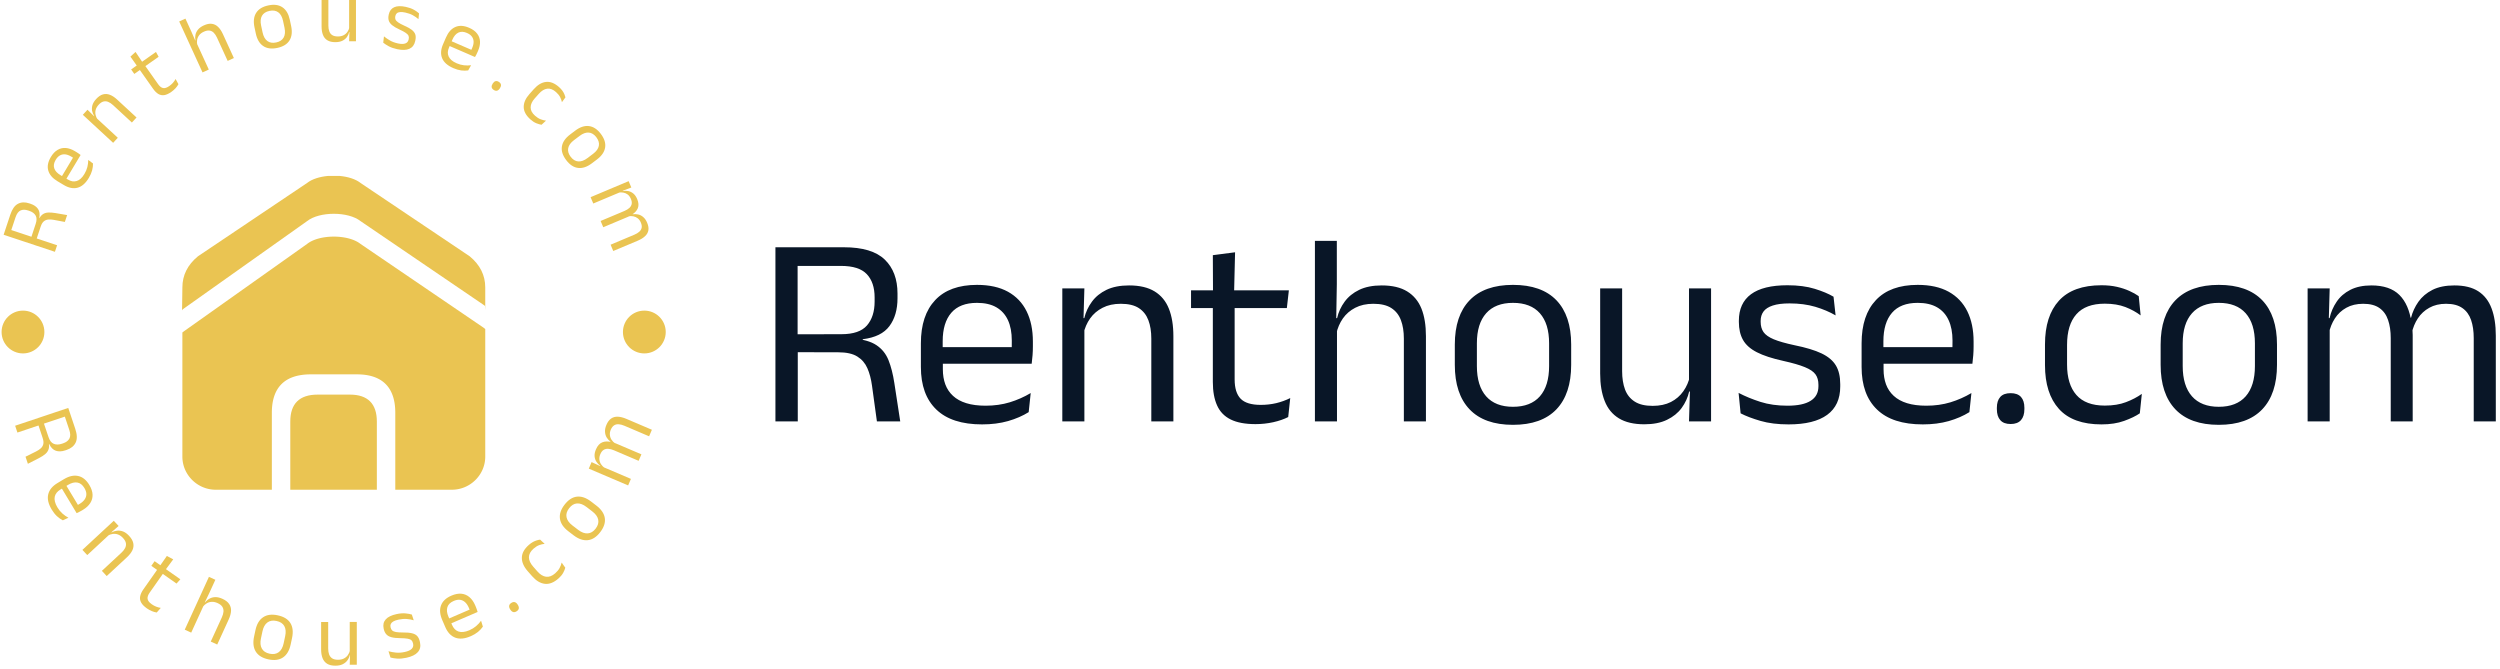 <svg xmlns="http://www.w3.org/2000/svg" version="1.1" xmlns:xlink="http://www.w3.org/1999/xlink" xmlns:svgjs="http://svgjs.dev/svgjs" width="2000" height="535" viewBox="0 0 2000 535"><g transform="matrix(1,0,0,1,-1.212,-1.229)"><svg viewBox="0 0 396 106" data-background-color="#ffffff" preserveAspectRatio="xMidYMid meet" height="535" width="2000" xmlns="http://www.w3.org/2000/svg" xmlns:xlink="http://www.w3.org/1999/xlink"><g id="tight-bounds" transform="matrix(1,0,0,1,0.24,0.243)"><svg viewBox="0 0 395.52 105.513" height="105.513" width="395.52"><g><svg viewBox="0 0 573.456 152.981" height="105.513" width="395.52"><g transform="matrix(1,0,0,1,177.936,55.349)"><svg viewBox="0 0 395.52 42.283" height="42.283" width="395.52"><g id="textblocktransform"><svg viewBox="0 0 395.52 42.283" height="42.283" width="395.52" id="textblock"><g><svg viewBox="0 0 395.52 42.283" height="42.283" width="395.52"><g transform="matrix(1,0,0,1,0,0)"><svg width="395.52" viewBox="3.78 -33.13 315.67 33.76" height="42.283" data-palette-color="#091627"><path d="M25.6-7.03L26.68 0 22.4 0 21.5-6.55Q21.25-8.4 20.65-9.76 20.05-11.13 18.81-11.9 17.57-12.68 15.3-12.68L15.3-12.68 6.63-12.7 6.63-15.98 15.9-16Q19.18-16 20.58-17.61 21.98-19.23 21.98-22L21.98-22 21.98-22.75Q21.98-25.5 20.55-27.01 19.13-28.53 15.8-28.53L15.8-28.53 6.5-28.53 6.5-31.95 16.35-31.95Q21.5-31.95 23.84-29.69 26.18-27.43 26.18-23.45L26.18-23.45 26.18-22.6Q26.18-19.48 24.7-17.49 23.23-15.5 19.8-15.08L19.8-15.08 19.8-14.58 18.03-15.2Q20.8-15 22.31-13.99 23.83-12.98 24.53-11.23 25.23-9.47 25.6-7.03L25.6-7.03ZM7.88-13.3L7.88 0 3.78 0 3.78-31.95 7.85-31.95 7.85-14.88 7.88-13.3ZM41.7 0.55L41.7 0.55Q36.12 0.55 33.3-2.18 30.47-4.9 30.47-9.98L30.47-9.98 30.47-14.33Q30.47-19.48 33.1-22.26 35.72-25.05 40.77-25.05L40.77-25.05Q44.17-25.05 46.45-23.79 48.72-22.53 49.87-20.2 51.02-17.88 51.02-14.65L51.02-14.65 51.02-13.75Q51.02-12.95 50.96-12.15 50.9-11.35 50.8-10.58L50.8-10.58 47.07-10.58Q47.12-11.78 47.14-12.85 47.15-13.93 47.15-14.83L47.15-14.83Q47.15-17.05 46.44-18.59 45.72-20.13 44.31-20.94 42.9-21.75 40.77-21.75L40.77-21.75Q37.62-21.75 36.05-19.93 34.47-18.1 34.47-14.7L34.47-14.7 34.47-12.38 34.5-11.88 34.5-9.55Q34.5-8.03 34.95-6.8 35.4-5.58 36.36-4.69 37.32-3.8 38.81-3.34 40.3-2.88 42.35-2.88L42.35-2.88Q44.72-2.88 46.77-3.5 48.82-4.13 50.62-5.2L50.62-5.2 50.25-1.7Q48.62-0.68 46.47-0.06 44.32 0.55 41.7 0.55ZM49.95-13.63L49.95-10.58 32.6-10.58 32.6-13.63 49.95-13.63ZM76.8-15.63L76.8 0 72.75 0 72.75-15.18Q72.75-17.15 72.21-18.57 71.67-20 70.46-20.79 69.25-21.58 67.15-21.58L67.15-21.58Q65.22-21.58 63.81-20.85 62.4-20.13 61.52-18.89 60.65-17.65 60.3-16.07L60.3-16.07 59.57-18.95 60.45-18.95Q60.85-20.6 61.85-21.96 62.85-23.33 64.53-24.14 66.22-24.95 68.67-24.95L68.67-24.95Q71.57-24.95 73.36-23.85 75.15-22.75 75.97-20.69 76.8-18.63 76.8-15.63L76.8-15.63ZM60.47-18.32L60.47 0 56.42 0 56.42-24.4 60.47-24.4 60.3-18.55 60.47-18.32ZM91.87 0.5L91.87 0.5Q89.04 0.5 87.32-0.35 85.59-1.2 84.82-2.93 84.04-4.65 84.04-7.23L84.04-7.23 84.04-22.63 88.04-22.63 88.04-7.7Q88.04-5.3 89.14-4.16 90.24-3.03 92.84-3.03L92.84-3.03Q94.32-3.03 95.68-3.35 97.04-3.68 98.24-4.28L98.24-4.28 97.87-0.8Q96.69-0.2 95.12 0.15 93.54 0.5 91.87 0.5ZM97.99-24.05L97.62-20.8 80.04-20.8 80.04-24.05 97.99-24.05ZM88.12-31.03L87.94-23.65 84.07-23.65 84.04-30.5 88.12-31.03ZM123.14-15.63L123.14 0 119.09 0 119.09-15.18Q119.09-17.15 118.55-18.57 118.02-20 116.8-20.79 115.59-21.58 113.49-21.58L113.49-21.58Q111.57-21.58 110.17-20.85 108.77-20.13 107.9-18.89 107.04-17.65 106.69-16.07L106.69-16.07 105.79-18.95 106.84-18.95Q107.22-20.6 108.22-21.96 109.22-23.33 110.9-24.14 112.59-24.95 115.02-24.95L115.02-24.95Q117.92-24.95 119.7-23.85 121.49-22.75 122.32-20.69 123.14-18.63 123.14-15.63L123.14-15.63ZM106.82-17.85L106.82 0 102.77 0 102.77-33.13 106.79-33.13 106.79-25.18 106.67-18.18 106.82-17.85ZM139.11 0.63L139.11 0.63Q133.86 0.63 131.15-2.21 128.44-5.05 128.44-10.38L128.44-10.38 128.44-14.1Q128.44-19.4 131.16-22.23 133.89-25.05 139.11-25.05L139.11-25.05Q144.36-25.05 147.08-22.23 149.79-19.4 149.79-14.1L149.79-14.1 149.79-10.38Q149.79-5.05 147.08-2.21 144.36 0.63 139.11 0.63ZM139.11-2.68L139.11-2.68Q142.36-2.68 144.05-4.6 145.74-6.53 145.74-10.15L145.74-10.15 145.74-14.33Q145.74-17.93 144.05-19.84 142.36-21.75 139.11-21.75L139.11-21.75Q135.89-21.75 134.19-19.84 132.49-17.93 132.49-14.33L132.49-14.33 132.49-10.15Q132.49-6.53 134.19-4.6 135.89-2.68 139.11-2.68ZM155.11-8.78L155.11-24.4 159.14-24.4 159.14-9.22Q159.14-7.3 159.67-5.86 160.21-4.42 161.44-3.64 162.66-2.85 164.74-2.85L164.74-2.85Q166.69-2.85 168.09-3.56 169.49-4.28 170.37-5.53 171.26-6.78 171.59-8.35L171.59-8.35 172.31-5.48 171.44-5.48Q171.06-3.83 170.06-2.46 169.06-1.1 167.37-0.29 165.69 0.53 163.21 0.53L163.21 0.53Q160.34 0.53 158.55-0.56 156.76-1.65 155.94-3.74 155.11-5.83 155.11-8.78L155.11-8.78ZM171.41-6.1L171.41-24.4 175.46-24.4 175.46 0 171.41 0 171.59-5.85 171.41-6.1ZM189.68 0.55L189.68 0.55Q186.73 0.55 184.53-0.09 182.33-0.73 180.88-1.48L180.88-1.48 180.51-5.23Q182.33-4.28 184.52-3.58 186.71-2.88 189.48-2.88L189.48-2.88Q192.31-2.88 193.73-3.78 195.16-4.67 195.16-6.45L195.16-6.45 195.16-6.73Q195.16-7.88 194.62-8.63 194.08-9.38 192.68-9.95 191.28-10.53 188.71-11.1L188.71-11.1Q185.63-11.78 183.86-12.69 182.08-13.6 181.32-14.95 180.56-16.3 180.56-18.25L180.56-18.25 180.56-18.48Q180.56-21.68 182.78-23.33 185.01-24.98 189.48-24.98L189.48-24.98Q192.36-24.98 194.47-24.33 196.58-23.68 197.93-22.88L197.93-22.88 198.31-19.45Q196.68-20.4 194.58-21.03 192.48-21.65 189.86-21.65L189.86-21.65Q187.96-21.65 186.78-21.26 185.61-20.88 185.08-20.16 184.56-19.45 184.56-18.45L184.56-18.45 184.56-18.25Q184.56-17.15 185.08-16.39 185.61-15.63 186.97-15.06 188.33-14.5 190.76-13.98L190.76-13.98Q193.88-13.35 195.72-12.48 197.56-11.6 198.36-10.26 199.16-8.93 199.16-6.83L199.16-6.83 199.16-6.4Q199.16-2.95 196.76-1.2 194.36 0.55 189.68 0.55ZM214.31 0.55L214.31 0.55Q208.73 0.55 205.91-2.18 203.08-4.9 203.08-9.98L203.08-9.98 203.08-14.33Q203.08-19.48 205.71-22.26 208.33-25.05 213.38-25.05L213.38-25.05Q216.78-25.05 219.06-23.79 221.33-22.53 222.48-20.2 223.63-17.88 223.63-14.65L223.63-14.65 223.63-13.75Q223.63-12.95 223.57-12.15 223.51-11.35 223.41-10.58L223.41-10.58 219.68-10.58Q219.73-11.78 219.74-12.85 219.76-13.93 219.76-14.83L219.76-14.83Q219.76-17.05 219.04-18.59 218.33-20.13 216.92-20.94 215.51-21.75 213.38-21.75L213.38-21.75Q210.23-21.75 208.66-19.93 207.08-18.1 207.08-14.7L207.08-14.7 207.08-12.38 207.11-11.88 207.11-9.55Q207.11-8.03 207.56-6.8 208.01-5.58 208.97-4.69 209.93-3.8 211.42-3.34 212.91-2.88 214.96-2.88L214.96-2.88Q217.33-2.88 219.38-3.5 221.43-4.13 223.23-5.2L223.23-5.2 222.86-1.7Q221.23-0.68 219.08-0.06 216.93 0.55 214.31 0.55ZM222.56-13.63L222.56-10.58 205.21-10.58 205.21-13.63 222.56-13.63ZM230.43 0.48L230.43 0.48Q229.13 0.48 228.52-0.24 227.9-0.95 227.9-2.25L227.9-2.25 227.9-2.5Q227.9-3.78 228.52-4.48 229.13-5.18 230.43-5.18L230.43-5.18Q231.7-5.18 232.33-4.48 232.95-3.78 232.95-2.5L232.95-2.5 232.95-2.25Q232.95-0.95 232.33-0.24 231.7 0.48 230.43 0.48ZM247.1 0.55L247.1 0.55Q241.85 0.55 239.29-2.29 236.73-5.13 236.73-10.33L236.73-10.33 236.73-14.13Q236.73-19.35 239.3-22.16 241.88-24.98 247.1-24.98L247.1-24.98Q248.65-24.98 249.93-24.69 251.2-24.4 252.21-23.94 253.23-23.48 253.93-22.98L253.93-22.98 254.28-19.45Q253.1-20.35 251.49-20.98 249.88-21.6 247.7-21.6L247.7-21.6Q244.2-21.6 242.49-19.66 240.78-17.73 240.78-14.03L240.78-14.03 240.78-10.43Q240.78-6.8 242.49-4.85 244.2-2.9 247.7-2.9L247.7-2.9Q249.95-2.9 251.59-3.53 253.23-4.15 254.5-5.05L254.5-5.05 254.13-1.48Q253.03-0.73 251.25-0.09 249.48 0.55 247.1 0.55ZM268.62 0.63L268.62 0.63Q263.37 0.63 260.66-2.21 257.95-5.05 257.95-10.38L257.95-10.38 257.95-14.1Q257.95-19.4 260.67-22.23 263.4-25.05 268.62-25.05L268.62-25.05Q273.87-25.05 276.59-22.23 279.3-19.4 279.3-14.1L279.3-14.1 279.3-10.38Q279.3-5.05 276.59-2.21 273.87 0.63 268.62 0.63ZM268.62-2.68L268.62-2.68Q271.87-2.68 273.56-4.6 275.25-6.53 275.25-10.15L275.25-10.15 275.25-14.33Q275.25-17.93 273.56-19.84 271.87-21.75 268.62-21.75L268.62-21.75Q265.4-21.75 263.7-19.84 262-17.93 262-14.33L262-14.33 262-10.15Q262-6.53 263.7-4.6 265.4-2.68 268.62-2.68ZM319.45-15.73L319.45 0 315.4 0 315.4-15.28Q315.4-17.2 314.91-18.61 314.42-20.03 313.31-20.8 312.2-21.58 310.32-21.58L310.32-21.58Q308.55-21.58 307.25-20.85 305.95-20.13 305.15-18.91 304.35-17.7 304.02-16.15L304.02-16.15 303.4-19.03 303.9-19.03Q304.3-20.6 305.25-21.95 306.2-23.3 307.82-24.13 309.45-24.95 311.85-24.95L311.85-24.95Q314.57-24.95 316.23-23.88 317.9-22.8 318.67-20.74 319.45-18.68 319.45-15.73L319.45-15.73ZM288.97-18.3L288.97 0 284.92 0 284.92-24.4 288.97-24.4 288.8-18.55 288.97-18.3ZM304.2-15.85L304.2 0 300.17 0 300.17-15.28Q300.17-17.2 299.68-18.61 299.2-20.03 298.1-20.8 297-21.58 295.12-21.58L295.12-21.58Q293.32-21.58 292.02-20.85 290.72-20.13 289.92-18.89 289.12-17.65 288.8-16.07L288.8-16.07 288.05-18.95 288.95-18.95Q289.32-20.6 290.25-21.96 291.17-23.33 292.76-24.14 294.35-24.95 296.62-24.95L296.62-24.95Q300-24.95 301.76-23.2 303.52-21.45 303.97-18.1L303.97-18.1Q304.1-17.6 304.15-17.01 304.2-16.43 304.2-15.85L304.2-15.85Z" opacity="1" transform="matrix(1,0,0,1,0,0)" fill="#091627" class="wordmark-text-0" data-fill-palette-color="primary" id="text-0"></path></svg></g></svg></g></svg></g></svg></g><g><svg viewBox="0 0 152.981 152.981" height="152.981" width="152.981"><g><svg viewBox="0 0 152.981 152.981" height="152.981" width="152.981"><g transform="matrix(1,0,0,1,41.652,40.432)"><svg viewBox="0 0 69.677 72.116" height="72.116" width="69.677"><g><svg xmlns="http://www.w3.org/2000/svg" xmlns:xlink="http://www.w3.org/1999/xlink" version="1.1" x="0" y="0" viewBox="6.832 5.322 86.335 89.357" enable-background="new 0 0 100 100" xml:space="preserve" height="72.116" width="69.677" class="icon-dxe-0" data-fill-palette-color="accent" id="dxe-0"><g fill="#eac452" data-fill-palette-color="accent"><path d="M6.932 43.395C7.061 43.299 7.193 43.201 7.354 43.068L42.434 18.19C45.942 15.407 54.145 15.407 57.654 18.19L92.733 42.069C92.871 42.183 92.987 42.274 93.099 42.364 93.14 42.758 93.165 43.158 93.165 43.567L93.167 42.417H93.165V37.076C93.165 33.598 91.686 30.639 88.731 28.205L57.653 7.326C56.231 6.198 54.034 5.535 51.693 5.322H48.395C46.055 5.535 43.857 6.198 42.434 7.326L11.355 28.205C8.401 30.638 6.922 33.597 6.922 37.076L6.832 43.472 6.922 43.576C6.922 43.515 6.931 43.456 6.932 43.395" fill="#eac452" data-fill-palette-color="accent"></path><path d="M54.633 67.592H45.434C40.245 67.592 37.65 70.188 37.65 75.258V94.678H62.298V75.258C62.299 70.188 59.703 67.592 54.633 67.592" fill="#eac452" data-fill-palette-color="accent"></path><path d="M92.731 48.568L57.652 24.689C54.142 21.906 45.94 21.906 42.432 24.689L7.352 49.568A10 10 0 0 1 6.92 49.902V85.245C6.92 90.434 11.201 94.679 16.433 94.679H32.398V72.756C32.398 65.526 36.099 61.824 43.498 61.824H56.614C63.845 61.824 67.547 65.525 67.547 72.756V94.678H83.652C88.884 94.678 93.166 90.434 93.166 85.244V48.916A19 19 0 0 1 92.731 48.568" fill="#eac452" data-fill-palette-color="accent"></path></g></svg></g></svg></g><g id="text-0"><path d="M12.517 48.961l2.721 0.467-0.525 1.579-2.526-0.476c-0.477-0.087-0.907-0.113-1.289-0.077-0.383 0.037-0.721 0.174-1.014 0.412-0.295 0.244-0.535 0.645-0.721 1.203v0l-1.063 3.197-1.213-0.404 1.127-3.421c0.267-0.802 0.259-1.443-0.024-1.921-0.276-0.477-0.758-0.829-1.444-1.058v0l-0.27-0.09c-0.68-0.226-1.265-0.225-1.755 0.005-0.488 0.223-0.868 0.745-1.141 1.566v0l-1.14 3.427-1.261-0.419 1.207-3.63c0.423-1.271 1.008-2.099 1.757-2.484 0.744-0.394 1.607-0.428 2.589-0.101v0l0.308 0.102c0.77 0.256 1.338 0.648 1.704 1.176 0.368 0.522 0.466 1.224 0.294 2.108v0l0.183 0.061-0.449 0.578c0.273-0.672 0.597-1.152 0.971-1.441 0.374-0.289 0.804-0.445 1.289-0.47 0.488-0.03 1.049 0.007 1.685 0.111zM8.032 54.73l4.901 1.63-0.503 1.511-11.784-3.919 0.5-1.502 6.296 2.094z" fill="#eac452" data-fill-palette-color="accent"></path><path d="M20.227 40.877v0c-0.743 1.242-1.604 1.996-2.583 2.261-0.985 0.262-2.04 0.056-3.165-0.617v0l-1.454-0.87c-1.143-0.684-1.85-1.505-2.121-2.463-0.274-0.952-0.074-1.991 0.6-3.117v0c0.452-0.755 0.971-1.299 1.558-1.634 0.581-0.338 1.206-0.48 1.875-0.427 0.669 0.054 1.364 0.296 2.083 0.727v0l0.296 0.177c0.18 0.108 0.356 0.221 0.53 0.34 0.164 0.122 0.327 0.243 0.491 0.365v0l-0.745 1.245c-0.26-0.171-0.509-0.328-0.747-0.471-0.234-0.148-0.453-0.283-0.657-0.404v0c-0.493-0.295-0.958-0.467-1.394-0.516-0.44-0.042-0.843 0.039-1.211 0.246-0.367 0.206-0.692 0.544-0.973 1.013v0c-0.42 0.702-0.531 1.349-0.333 1.941 0.194 0.597 0.669 1.121 1.423 1.573v0l0.775 0.463 0.17 0.091 0.775 0.463c0.342 0.205 0.68 0.34 1.012 0.405 0.33 0.055 0.657 0.035 0.983-0.062 0.322-0.091 0.635-0.27 0.937-0.539 0.302-0.268 0.591-0.632 0.865-1.09v0c0.316-0.528 0.54-1.06 0.672-1.597 0.135-0.542 0.203-1.084 0.205-1.627v0l1.093 0.82c0.008 0.501-0.061 1.031-0.207 1.591-0.151 0.556-0.402 1.127-0.753 1.713zM17.146 35.297l1.019 0.609-3.465 5.79-1.018-0.61z" fill="#eac452" data-fill-palette-color="accent"></path><path d="M26.725 22.879l4.463 4.125-1.068 1.155-4.328-4.001c-0.377-0.349-0.751-0.598-1.121-0.746-0.36-0.149-0.722-0.175-1.087-0.08-0.36 0.091-0.726 0.337-1.098 0.74v0c-0.34 0.368-0.567 0.747-0.68 1.14-0.109 0.397-0.12 0.787-0.033 1.171 0.077 0.385 0.235 0.747 0.473 1.087v0l-1.012-0.549 0.234-0.253c-0.244-0.364-0.408-0.759-0.492-1.187-0.079-0.432-0.051-0.881 0.084-1.346 0.144-0.465 0.433-0.931 0.864-1.398v0c0.51-0.551 1.025-0.899 1.546-1.044 0.53-0.145 1.063-0.114 1.597 0.095 0.539 0.204 1.092 0.567 1.658 1.091zM21.654 26.826l5.229 4.835-1.074 1.162-6.966-6.44 1.075-1.162 1.62 1.595z" fill="#eac452" data-fill-palette-color="accent"></path><path d="M39.202 21.108v0c-0.597 0.421-1.14 0.672-1.63 0.752-0.493 0.075-0.952-0.012-1.374-0.26-0.418-0.252-0.819-0.651-1.206-1.198v0l-3.449-4.893 1.269-0.894 3.344 4.743c0.359 0.509 0.74 0.803 1.143 0.882 0.4 0.074 0.876-0.084 1.429-0.474v0c0.31-0.218 0.585-0.462 0.825-0.731 0.242-0.278 0.446-0.571 0.611-0.877v0l0.653 1.191c-0.159 0.303-0.377 0.609-0.654 0.92-0.281 0.306-0.601 0.585-0.961 0.839zM35.655 11.94l0.609 1.11-5.589 3.94-0.725-1.028zM30.96 11.936l1.59 2.379-1.227 0.865-1.54-2.166z" fill="#eac452" data-fill-palette-color="accent"></path><path d="M51.028 7.816l2.53 5.526-1.429 0.654-2.455-5.359c-0.214-0.467-0.463-0.841-0.747-1.12-0.275-0.276-0.599-0.44-0.973-0.491-0.367-0.055-0.8 0.032-1.298 0.259v0c-0.455 0.208-0.808 0.47-1.057 0.786-0.253 0.324-0.414 0.68-0.482 1.068-0.071 0.382-0.061 0.776 0.028 1.182v0l-0.788-0.867 0.369-0.169c-0.085-0.43-0.084-0.858 0.003-1.285 0.087-0.427 0.286-0.83 0.596-1.21 0.312-0.374 0.755-0.692 1.326-0.953v0c0.683-0.313 1.292-0.436 1.829-0.369 0.545 0.07 1.025 0.304 1.437 0.703 0.419 0.396 0.789 0.944 1.111 1.645zM44.904 9.672l2.889 6.31-1.439 0.659-5.361-11.706 1.43-0.655 1.289 2.814 1.086 2.493z" fill="#eac452" data-fill-palette-color="accent"></path><path d="M63.547 11.01v0c-1.33 0.283-2.415 0.138-3.257-0.437-0.84-0.568-1.404-1.526-1.692-2.876v0l-0.302-1.419c-0.286-1.343-0.162-2.445 0.374-3.306 0.541-0.869 1.473-1.445 2.796-1.726v0c1.33-0.283 2.415-0.138 3.257 0.436 0.84 0.568 1.404 1.523 1.689 2.866v0l0.303 1.419c0.288 1.349 0.164 2.455-0.372 3.316-0.534 0.868-1.466 1.443-2.796 1.727zM63.28 9.759v0c0.82-0.175 1.393-0.553 1.719-1.134 0.326-0.581 0.39-1.332 0.195-2.251v0l-0.339-1.587c-0.195-0.913-0.558-1.565-1.091-1.957-0.533-0.391-1.21-0.499-2.03-0.324v0c-0.82 0.175-1.394 0.55-1.721 1.124-0.327 0.575-0.393 1.318-0.198 2.231v0l0.338 1.588c0.196 0.919 0.561 1.578 1.096 1.976 0.534 0.398 1.212 0.509 2.031 0.334z" fill="#eac452" data-fill-palette-color="accent"></path><path d="M73.714 6.077l0-6.077 1.563 0-0.001 5.905c0 0.494 0.071 0.927 0.213 1.299 0.135 0.379 0.362 0.67 0.68 0.872 0.318 0.203 0.747 0.304 1.288 0.305v0c0.501 0 0.933-0.091 1.299-0.274 0.365-0.189 0.663-0.446 0.893-0.771 0.23-0.325 0.386-0.69 0.467-1.096v0l0.284 1.116-0.345 0c-0.095 0.426-0.271 0.818-0.528 1.177-0.264 0.352-0.612 0.632-1.045 0.842-0.44 0.21-0.981 0.314-1.623 0.314v0c-0.744 0-1.346-0.142-1.806-0.426-0.467-0.277-0.805-0.687-1.015-1.228-0.216-0.541-0.325-1.194-0.324-1.958zM80.045 7.113l0-7.112 1.573 0-0.001 9.486-1.573 0 0.072-2.273z" fill="#eac452" data-fill-palette-color="accent"></path><path d="M91.06 11.297v0c-0.747-0.161-1.381-0.38-1.903-0.658-0.52-0.285-0.945-0.56-1.276-0.825v0l0.169-1.458c0.412 0.338 0.876 0.655 1.393 0.954 0.517 0.298 1.126 0.522 1.827 0.673v0c0.714 0.154 1.278 0.154 1.691 0.001 0.405-0.148 0.657-0.447 0.753-0.897v0l0.024-0.109c0.063-0.291 0.048-0.543-0.045-0.757-0.098-0.222-0.309-0.444-0.635-0.666-0.319-0.221-0.79-0.474-1.414-0.76v0c-0.743-0.34-1.315-0.674-1.714-1.002-0.4-0.328-0.659-0.685-0.777-1.07-0.119-0.378-0.125-0.816-0.019-1.312v0l0.02-0.089c0.174-0.807 0.586-1.358 1.237-1.654 0.653-0.302 1.548-0.331 2.686-0.086v0c0.727 0.156 1.341 0.375 1.841 0.655 0.5 0.281 0.897 0.56 1.19 0.837v0l-0.131 1.332c-0.359-0.326-0.789-0.626-1.29-0.9-0.495-0.273-1.076-0.481-1.744-0.625v0c-0.483-0.104-0.884-0.138-1.203-0.103-0.317 0.029-0.562 0.121-0.734 0.278-0.171 0.15-0.283 0.351-0.337 0.602v0l-0.017 0.08c-0.06 0.278-0.044 0.527 0.047 0.746 0.091 0.22 0.296 0.441 0.615 0.662 0.313 0.219 0.762 0.461 1.349 0.726v0c0.753 0.328 1.34 0.652 1.762 0.971 0.414 0.324 0.688 0.677 0.821 1.058 0.126 0.38 0.131 0.838 0.016 1.374v0l-0.034 0.158c-0.188 0.873-0.634 1.465-1.338 1.778-0.697 0.314-1.641 0.342-2.83 0.086z" fill="#eac452" data-fill-palette-color="accent"></path><path d="M104.004 15.663v0c-1.328-0.575-2.188-1.331-2.579-2.266-0.388-0.942-0.322-2.015 0.2-3.219v0l0.673-1.555c0.529-1.223 1.251-2.031 2.166-2.423 0.908-0.395 1.964-0.332 3.169 0.189v0c0.807 0.349 1.415 0.793 1.823 1.331 0.411 0.532 0.633 1.133 0.667 1.803 0.034 0.671-0.116 1.391-0.449 2.161v0l-0.137 0.316c-0.083 0.192-0.173 0.382-0.268 0.57-0.099 0.178-0.198 0.356-0.298 0.534v0l-1.332-0.576c0.136-0.28 0.259-0.547 0.37-0.802 0.116-0.252 0.222-0.486 0.315-0.704v0c0.228-0.528 0.338-1.011 0.329-1.45-0.015-0.441-0.149-0.831-0.4-1.168-0.252-0.338-0.629-0.615-1.132-0.833v0c-0.751-0.325-1.407-0.351-1.968-0.078-0.567 0.271-1.025 0.809-1.374 1.617v0l-0.358 0.828-0.068 0.181-0.358 0.829c-0.159 0.366-0.248 0.718-0.269 1.055-0.012 0.334 0.051 0.656 0.189 0.967 0.132 0.308 0.351 0.594 0.656 0.859 0.305 0.265 0.703 0.504 1.194 0.716v0c0.565 0.245 1.122 0.397 1.67 0.457 0.555 0.063 1.101 0.06 1.64-0.008v0l-0.67 1.191c-0.496 0.073-1.03 0.073-1.604 0.002-0.571-0.078-1.17-0.252-1.797-0.524zM109.135 11.882l-0.471 1.089-6.192-2.681 0.472-1.089z" fill="#eac452" data-fill-palette-color="accent"></path><path d="M113.276 20.667v0c-0.284-0.183-0.442-0.394-0.474-0.632-0.037-0.241 0.036-0.504 0.219-0.788v0l0.055-0.085c0.18-0.278 0.385-0.448 0.617-0.508 0.23-0.069 0.487-0.012 0.771 0.172v0c0.278 0.18 0.436 0.39 0.474 0.632 0.041 0.236-0.028 0.493-0.208 0.771v0l-0.055 0.085c-0.183 0.284-0.393 0.459-0.628 0.525-0.235 0.065-0.492 0.008-0.771-0.172z" fill="#eac452" data-fill-palette-color="accent"></path><path d="M121.7 27.433v0c-1.016-0.904-1.526-1.851-1.532-2.843-0.01-0.986 0.433-1.982 1.327-2.988v0l0.985-1.106c0.899-1.011 1.841-1.567 2.827-1.668 0.981-0.105 1.977 0.292 2.987 1.191v0c0.303 0.27 0.554 0.543 0.752 0.818 0.198 0.276 0.353 0.545 0.464 0.807 0.116 0.266 0.2 0.508 0.251 0.725v0l-0.812 1.111c-0.07-0.379-0.208-0.764-0.412-1.154-0.205-0.4-0.52-0.789-0.945-1.167v0c-0.677-0.602-1.346-0.863-2.008-0.78-0.666 0.077-1.318 0.475-1.956 1.192v0l-0.931 1.046c-0.625 0.702-0.937 1.389-0.936 2.06-0.009 0.671 0.326 1.308 1.003 1.91v0c0.44 0.391 0.87 0.665 1.291 0.823 0.426 0.162 0.84 0.267 1.241 0.316v0l-1.03 0.944c-0.343-0.052-0.743-0.167-1.199-0.347-0.452-0.184-0.907-0.481-1.367-0.89z" fill="#eac452" data-fill-palette-color="accent"></path><path d="M129.927 36.792v0c-0.819-1.085-1.147-2.13-0.982-3.136 0.159-1.002 0.789-1.918 1.89-2.75v0l1.157-0.874c1.096-0.828 2.147-1.181 3.154-1.06 1.016 0.122 1.932 0.723 2.747 1.802v0c0.819 1.085 1.147 2.13 0.983 3.136-0.159 1.002-0.786 1.916-1.882 2.744v0l-1.157 0.874c-1.101 0.832-2.155 1.187-3.162 1.066-1.012-0.117-1.928-0.718-2.748-1.802zM130.947 36.021v0c0.506 0.669 1.09 1.028 1.755 1.078 0.664 0.049 1.372-0.21 2.122-0.776v0l1.295-0.979c0.745-0.563 1.182-1.168 1.311-1.816 0.129-0.648-0.059-1.307-0.565-1.977v0c-0.506-0.669-1.088-1.03-1.746-1.084-0.659-0.053-1.361 0.201-2.106 0.765v0l-1.295 0.978c-0.75 0.567-1.192 1.176-1.327 1.829-0.134 0.652 0.051 1.313 0.556 1.982z" fill="#eac452" data-fill-palette-color="accent"></path><path d="M146.373 55.316l-5.629 2.369-0.61-1.45 5.471-2.302c0.461-0.194 0.835-0.421 1.122-0.681 0.287-0.26 0.469-0.56 0.545-0.901 0.068-0.344 0.008-0.741-0.181-1.19v0c-0.178-0.424-0.416-0.753-0.713-0.987-0.306-0.238-0.646-0.392-1.02-0.463-0.368-0.073-0.752-0.069-1.151 0.011v0l0.934-0.657 0.075 0.178c0.416-0.058 0.833-0.042 1.252 0.045 0.419 0.088 0.807 0.288 1.166 0.599 0.362 0.303 0.664 0.741 0.905 1.315v0c0.273 0.648 0.365 1.226 0.278 1.732-0.094 0.509-0.349 0.958-0.766 1.346-0.414 0.394-0.973 0.74-1.678 1.036zM142.707 44.013l-6.555 2.758-0.614-1.459 8.744-3.679 0.614 1.459-2.123 0.816zM144.122 49.835l-5.676 2.388-0.606-1.44 5.471-2.302c0.461-0.194 0.835-0.421 1.122-0.681 0.287-0.26 0.469-0.56 0.545-0.901 0.071-0.338 0.011-0.731-0.177-1.18v0c-0.181-0.43-0.421-0.766-0.721-1.007-0.303-0.232-0.645-0.382-1.025-0.449-0.374-0.07-0.764-0.064-1.17 0.019v0l0.915-0.704 0.137 0.327c0.429-0.078 0.852-0.076 1.268 0.006 0.419 0.088 0.808 0.28 1.168 0.577 0.351 0.293 0.641 0.713 0.872 1.262v0c0.338 0.804 0.387 1.503 0.145 2.096-0.239 0.6-0.739 1.122-1.499 1.566v0c-0.105 0.081-0.224 0.157-0.356 0.227-0.138 0.073-0.276 0.138-0.413 0.196z" fill="#eac452" data-fill-palette-color="accent"></path><path d="M8.768 105.28l-2.549 1.304-0.545-1.626 2.385-1.185c0.453-0.223 0.827-0.47 1.122-0.739 0.295-0.27 0.489-0.595 0.582-0.977 0.087-0.379 0.034-0.857-0.159-1.433v0l-1.103-3.323 1.251-0.419 1.199 3.547c0.279 0.834 0.687 1.357 1.222 1.57 0.531 0.222 1.149 0.214 1.854-0.022v0l0.289-0.097c0.699-0.234 1.18-0.599 1.442-1.093 0.264-0.488 0.255-1.155-0.029-2.002v0l-1.193-3.559 1.308-0.439 1.261 3.762c0.441 1.315 0.472 2.367 0.095 3.156-0.377 0.79-1.073 1.355-2.086 1.695v0l-0.318 0.106c-0.795 0.267-1.51 0.295-2.143 0.087-0.633-0.209-1.151-0.731-1.552-1.567v0l-0.192 0.065 0.015-0.754c0.185 0.723 0.214 1.319 0.086 1.79-0.134 0.473-0.392 0.873-0.775 1.201-0.389 0.33-0.878 0.647-1.467 0.952zM8.893 97.705l-5.079 1.702-0.525-1.568 12.207-4.091 0.523 1.559-6.523 2.185z" fill="#eac452" data-fill-palette-color="accent"></path><path d="M11.689 117.094v0c-0.771-1.281-1.038-2.434-0.802-3.46 0.238-1.035 0.939-1.903 2.104-2.603v0l1.504-0.905c1.188-0.715 2.284-0.96 3.287-0.735 1.006 0.216 1.858 0.903 2.555 2.063v0c0.471 0.782 0.72 1.525 0.748 2.226 0.024 0.696-0.153 1.339-0.532 1.93-0.373 0.587-0.93 1.104-1.672 1.551v0l-0.313 0.188c-0.185 0.112-0.373 0.213-0.564 0.303-0.192 0.1-0.385 0.192-0.579 0.278v0l-0.774-1.287c0.285-0.156 0.549-0.307 0.793-0.453 0.253-0.144 0.483-0.279 0.692-0.405v0c0.51-0.307 0.891-0.651 1.144-1.031 0.256-0.375 0.382-0.782 0.378-1.222-0.01-0.436-0.163-0.901-0.459-1.393v0c-0.436-0.724-0.973-1.139-1.613-1.244-0.637-0.114-1.347 0.064-2.129 0.535v0l-0.8 0.481-0.169 0.113-0.808 0.487c-0.348 0.209-0.632 0.451-0.854 0.726-0.221 0.275-0.367 0.584-0.437 0.926-0.07 0.342-0.055 0.716 0.047 1.121 0.099 0.414 0.29 0.856 0.572 1.325v0c0.328 0.545 0.707 1.011 1.138 1.399 0.427 0.382 0.891 0.707 1.391 0.975v0l-1.287 0.596c-0.464-0.234-0.917-0.553-1.358-0.958-0.439-0.415-0.84-0.924-1.203-1.527zM18.299 117.001l-1.051 0.633-3.604-5.99 1.052-0.633z" fill="#eac452" data-fill-palette-color="accent"></path><path d="M28.952 128.101l-4.619 4.285-1.11-1.197 4.484-4.161c0.387-0.359 0.673-0.721 0.859-1.088 0.181-0.362 0.241-0.735 0.179-1.12-0.072-0.386-0.298-0.784-0.68-1.196v0c-0.35-0.377-0.727-0.64-1.134-0.789-0.401-0.144-0.802-0.188-1.201-0.131-0.404 0.052-0.794 0.188-1.171 0.408v0l0.655-1.009 0.242 0.26c0.396-0.22 0.82-0.355 1.271-0.404 0.447-0.055 0.907 0.008 1.379 0.188 0.467 0.185 0.926 0.52 1.376 1.006v0c0.529 0.57 0.848 1.133 0.956 1.687 0.113 0.55 0.043 1.095-0.212 1.636-0.259 0.536-0.684 1.078-1.274 1.625zM25.276 122.543l-5.414 5.024-1.111-1.198 7.207-6.686 1.111 1.197-1.774 1.549z" fill="#eac452" data-fill-palette-color="accent"></path><path d="M33.552 139.804v0c-0.625-0.44-1.06-0.886-1.304-1.338-0.25-0.457-0.325-0.931-0.226-1.424 0.097-0.502 0.344-1.036 0.74-1.601v0l3.571-5.079 1.319 0.927-3.459 4.922c-0.369 0.526-0.525 0.999-0.466 1.422 0.068 0.42 0.388 0.831 0.958 1.231v0c0.326 0.229 0.664 0.413 1.013 0.551 0.349 0.138 0.704 0.234 1.063 0.288v0l-0.93 1.058c-0.353-0.05-0.729-0.157-1.126-0.321-0.403-0.168-0.787-0.38-1.153-0.636zM41.258 133.129l-0.877 0.983-5.794-4.072 0.753-1.071zM39.62 128.543l-1.767 2.391-1.279-0.899 1.579-2.263z" fill="#eac452" data-fill-palette-color="accent"></path><path d="M52.355 142.394l-2.622 5.729-1.485-0.68 2.546-5.562c0.22-0.48 0.345-0.924 0.376-1.334 0.028-0.404-0.06-0.771-0.265-1.104-0.214-0.329-0.576-0.61-1.087-0.843v0c-0.467-0.214-0.914-0.311-1.34-0.29-0.426 0.021-0.813 0.134-1.159 0.34-0.347 0.206-0.652 0.483-0.916 0.83v0l0.153-1.213 0.388 0.178c0.275-0.358 0.612-0.646 1.01-0.866 0.392-0.222 0.84-0.341 1.345-0.355 0.502-0.008 1.051 0.124 1.648 0.397v0c0.707 0.324 1.217 0.721 1.53 1.192 0.316 0.464 0.46 0.995 0.432 1.592-0.034 0.594-0.218 1.258-0.554 1.989zM46.749 138.846l-2.994 6.541-1.485-0.68 5.556-12.14 1.476 0.676-1.334 2.915-1.22 2.543z" fill="#eac452" data-fill-palette-color="accent"></path><path d="M61.485 151.529v0c-1.376-0.293-2.342-0.889-2.898-1.789-0.555-0.9-0.684-2.047-0.387-3.443v0l0.313-1.469c0.297-1.396 0.885-2.388 1.764-2.975 0.872-0.589 1.993-0.738 3.362-0.446v0c1.383 0.294 2.352 0.888 2.909 1.781 0.55 0.892 0.677 2.035 0.38 3.431v0l-0.313 1.469c-0.297 1.396-0.879 2.392-1.746 2.989-0.874 0.595-2.002 0.746-3.384 0.452zM61.761 150.229v0c0.853 0.182 1.556 0.065 2.108-0.35 0.55-0.408 0.927-1.089 1.129-2.042v0l0.351-1.647c0.201-0.946 0.134-1.718-0.202-2.315-0.336-0.597-0.931-0.987-1.785-1.168v0c-0.847-0.18-1.545-0.066-2.095 0.342-0.557 0.407-0.936 1.084-1.138 2.03v0l-0.35 1.647c-0.203 0.953-0.133 1.728 0.21 2.327 0.335 0.604 0.926 0.996 1.772 1.176z" fill="#eac452" data-fill-palette-color="accent"></path><path d="M73.609 149.227l0-6.29 1.623 0 0.001 6.117c0 0.514 0.071 0.964 0.213 1.35 0.149 0.386 0.386 0.686 0.71 0.903 0.331 0.21 0.774 0.314 1.329 0.314v0c0.528 0 0.977-0.095 1.35-0.284 0.379-0.196 0.686-0.46 0.923-0.792 0.243-0.338 0.409-0.72 0.497-1.146v0l0.284 1.166-0.345 0c-0.101 0.44-0.287 0.842-0.558 1.208-0.271 0.365-0.632 0.66-1.085 0.883-0.453 0.216-1.011 0.325-1.674 0.325v0c-0.771 0-1.397-0.145-1.877-0.437-0.48-0.298-0.832-0.724-1.056-1.278-0.223-0.561-0.335-1.241-0.335-2.039zM80.184 150.312l-0.001-7.376 1.623 0 0.001 9.831-1.623 0 0.071-2.354z" fill="#eac452" data-fill-palette-color="accent"></path><path d="M93.191 151.167v0c-0.774 0.166-1.469 0.229-2.087 0.189-0.612-0.048-1.131-0.13-1.558-0.247v0l-0.456-1.448c0.53 0.149 1.103 0.254 1.718 0.316 0.615 0.062 1.286 0.014 2.014-0.142v0c0.741-0.159 1.274-0.398 1.599-0.717 0.319-0.318 0.429-0.708 0.33-1.171v0l-0.024-0.109c-0.065-0.304-0.189-0.541-0.37-0.709-0.18-0.162-0.472-0.279-0.874-0.352-0.403-0.073-0.958-0.112-1.666-0.12v0c-0.845-0.005-1.525-0.077-2.039-0.215-0.521-0.137-0.919-0.363-1.193-0.678-0.28-0.306-0.476-0.718-0.587-1.233v0l-0.019-0.089c-0.18-0.84-0.023-1.538 0.474-2.095 0.488-0.561 1.321-0.969 2.497-1.221v0c0.754-0.162 1.427-0.217 2.02-0.164 0.592 0.053 1.089 0.143 1.49 0.271v0l0.429 1.319c-0.476-0.154-1.006-0.254-1.59-0.302-0.591-0.046-1.23 0.005-1.918 0.153v0c-0.503 0.108-0.895 0.244-1.179 0.409-0.288 0.173-0.482 0.366-0.58 0.581-0.099 0.215-0.12 0.455-0.064 0.72v0l0.017 0.079c0.063 0.291 0.185 0.521 0.366 0.689 0.181 0.169 0.467 0.291 0.857 0.366 0.388 0.069 0.918 0.104 1.59 0.105v0c0.856-0.011 1.55 0.048 2.082 0.175 0.531 0.121 0.937 0.335 1.217 0.641 0.288 0.312 0.491 0.742 0.609 1.291v0l0.036 0.169c0.195 0.906 0.027 1.655-0.503 2.246-0.529 0.598-1.408 1.029-2.638 1.293z" fill="#eac452" data-fill-palette-color="accent"></path><path d="M107.979 146.212v0c-1.372 0.593-2.551 0.704-3.536 0.333-0.994-0.374-1.76-1.185-2.299-2.433v0l-0.696-1.612c-0.55-1.273-0.646-2.392-0.289-3.356 0.348-0.968 1.143-1.72 2.385-2.256v0c0.838-0.362 1.607-0.51 2.307-0.444 0.693 0.069 1.307 0.331 1.841 0.785 0.532 0.448 0.97 1.069 1.314 1.865v0l0.144 0.335c0.086 0.199 0.161 0.398 0.226 0.599 0.073 0.204 0.139 0.408 0.197 0.611v0l-1.378 0.595c-0.116-0.303-0.231-0.586-0.344-0.846-0.109-0.27-0.212-0.516-0.308-0.74v0c-0.236-0.546-0.526-0.97-0.869-1.272-0.337-0.304-0.724-0.483-1.161-0.537-0.434-0.049-0.914 0.041-1.442 0.269v0c-0.776 0.335-1.259 0.812-1.448 1.432-0.198 0.616-0.116 1.343 0.246 2.181v0l0.37 0.857 0.089 0.182 0.374 0.867c0.161 0.373 0.363 0.687 0.606 0.943 0.243 0.256 0.53 0.442 0.86 0.557 0.33 0.115 0.702 0.15 1.117 0.103 0.424-0.043 0.887-0.173 1.389-0.39v0c0.584-0.252 1.097-0.566 1.539-0.94 0.436-0.372 0.82-0.789 1.152-1.249v0l0.419 1.355c-0.294 0.429-0.671 0.835-1.132 1.218-0.47 0.38-1.027 0.709-1.673 0.988zM108.77 139.648l0.487 1.127-6.418 2.771-0.487-1.127z" fill="#eac452" data-fill-palette-color="accent"></path><path d="M118.55 140.477v0c-0.296 0.19-0.564 0.249-0.802 0.177-0.248-0.074-0.465-0.256-0.652-0.547v0l-0.054-0.085c-0.186-0.29-0.259-0.561-0.219-0.812 0.034-0.247 0.2-0.465 0.495-0.655v0c0.285-0.183 0.549-0.24 0.794-0.172 0.245 0.068 0.46 0.247 0.646 0.538v0l0.055 0.086c0.186 0.29 0.261 0.564 0.225 0.82-0.04 0.251-0.203 0.467-0.488 0.65z" fill="#eac452" data-fill-palette-color="accent"></path><path d="M128.139 132.955v0c-1.056 0.929-2.096 1.335-3.119 1.217-1.023-0.118-1.994-0.7-2.915-1.747v0l-1.012-1.15c-0.929-1.056-1.38-2.096-1.353-3.12 0.018-1.024 0.552-1.999 1.603-2.924v0c0.315-0.277 0.626-0.501 0.935-0.674 0.308-0.162 0.603-0.287 0.887-0.374 0.293-0.087 0.551-0.142 0.772-0.166v0l1.045 0.972c-0.39 0.028-0.803 0.121-1.24 0.28-0.437 0.159-0.876 0.433-1.318 0.822v0c-0.706 0.621-1.059 1.279-1.061 1.973-0.001 0.695 0.326 1.415 0.984 2.162v0l0.958 1.09c0.643 0.731 1.31 1.141 1.999 1.228 0.694 0.092 1.394-0.172 2.099-0.793v0c0.457-0.402 0.795-0.812 1.014-1.23 0.218-0.417 0.374-0.829 0.467-1.235v0l0.837 1.182c-0.084 0.344-0.249 0.741-0.493 1.191-0.244 0.44-0.607 0.872-1.089 1.296z" fill="#eac452" data-fill-palette-color="accent"></path><path d="M137.756 122.289v0c-0.855 1.117-1.808 1.734-2.859 1.849-1.051 0.116-2.143-0.26-3.276-1.127v0l-1.193-0.913c-1.133-0.867-1.777-1.824-1.93-2.87-0.158-1.04 0.189-2.117 1.04-3.228v0c0.859-1.123 1.811-1.744 2.857-1.864 1.041-0.114 2.129 0.262 3.262 1.13v0l1.192 0.912c1.133 0.867 1.784 1.821 1.951 2.86 0.163 1.045-0.185 2.128-1.044 3.251zM136.7 121.481v0c0.53-0.693 0.726-1.378 0.588-2.054-0.133-0.672-0.586-1.304-1.359-1.896v0l-1.337-1.024c-0.768-0.588-1.494-0.858-2.178-0.81-0.684 0.047-1.291 0.418-1.821 1.111v0c-0.526 0.688-0.723 1.367-0.59 2.039 0.129 0.678 0.577 1.31 1.345 1.899v0l1.338 1.023c0.773 0.592 1.504 0.861 2.192 0.809 0.689-0.043 1.297-0.409 1.822-1.097z" fill="#eac452" data-fill-palette-color="accent"></path><path d="M143.792 96.276l5.832 2.489-0.641 1.503-5.664-2.418c-0.473-0.202-0.909-0.318-1.308-0.349-0.399-0.031-0.753 0.05-1.062 0.242-0.312 0.198-0.567 0.527-0.764 0.986v0c-0.189 0.442-0.26 0.86-0.215 1.254 0.042 0.4 0.17 0.764 0.384 1.091 0.216 0.32 0.5 0.603 0.851 0.849v0l-1.173-0.225 0.08-0.187c-0.343-0.264-0.634-0.583-0.871-0.956-0.229-0.377-0.359-0.812-0.392-1.304-0.035-0.486 0.073-1.024 0.325-1.615v0c0.289-0.678 0.656-1.165 1.098-1.462 0.437-0.299 0.951-0.436 1.544-0.411 0.59 0.031 1.249 0.202 1.976 0.513zM138.02 107.16l6.784 2.896-0.641 1.502-9.042-3.86 0.641-1.502 2.137 0.989zM141.336 101.901l5.878 2.51-0.637 1.493-5.664-2.418c-0.473-0.202-0.91-0.315-1.312-0.34-0.399-0.031-0.753 0.05-1.062 0.242-0.307 0.185-0.56 0.511-0.76 0.977v0c-0.189 0.442-0.262 0.863-0.219 1.264 0.042 0.4 0.175 0.762 0.397 1.085 0.22 0.329 0.508 0.618 0.866 0.866v0l-1.193-0.178 0.144-0.336c-0.364-0.266-0.666-0.586-0.903-0.96-0.24-0.367-0.379-0.791-0.418-1.27-0.032-0.477 0.073-0.998 0.315-1.564v0c0.356-0.834 0.844-1.375 1.466-1.625 0.615-0.252 1.36-0.258 2.235-0.016v0c0.138 0.022 0.281 0.057 0.429 0.106 0.155 0.051 0.3 0.106 0.438 0.164z" fill="#eac452" data-fill-palette-color="accent"></path><path d="M0.176 76.302c0-2.716 2.202-4.918 4.918-4.918 2.716 0 4.918 2.202 4.918 4.918 0 2.716-2.202 4.918-4.918 4.919-2.716 0-4.918-2.202-4.918-4.919z" fill="#eac452" data-fill-palette-color="accent"></path><path d="M142.969 76.302c0-2.716 2.202-4.918 4.918-4.918 2.716 0 4.918 2.202 4.918 4.918 0 2.716-2.202 4.918-4.918 4.919-2.716 0-4.918-2.202-4.918-4.919z" fill="#eac452" data-fill-palette-color="accent"></path></g><g id="text-1"></g></svg></g></svg></g></svg></g><defs></defs></svg><rect width="395.52" height="105.513" fill="none" stroke="none" visibility="hidden"></rect></g></svg></g></svg>